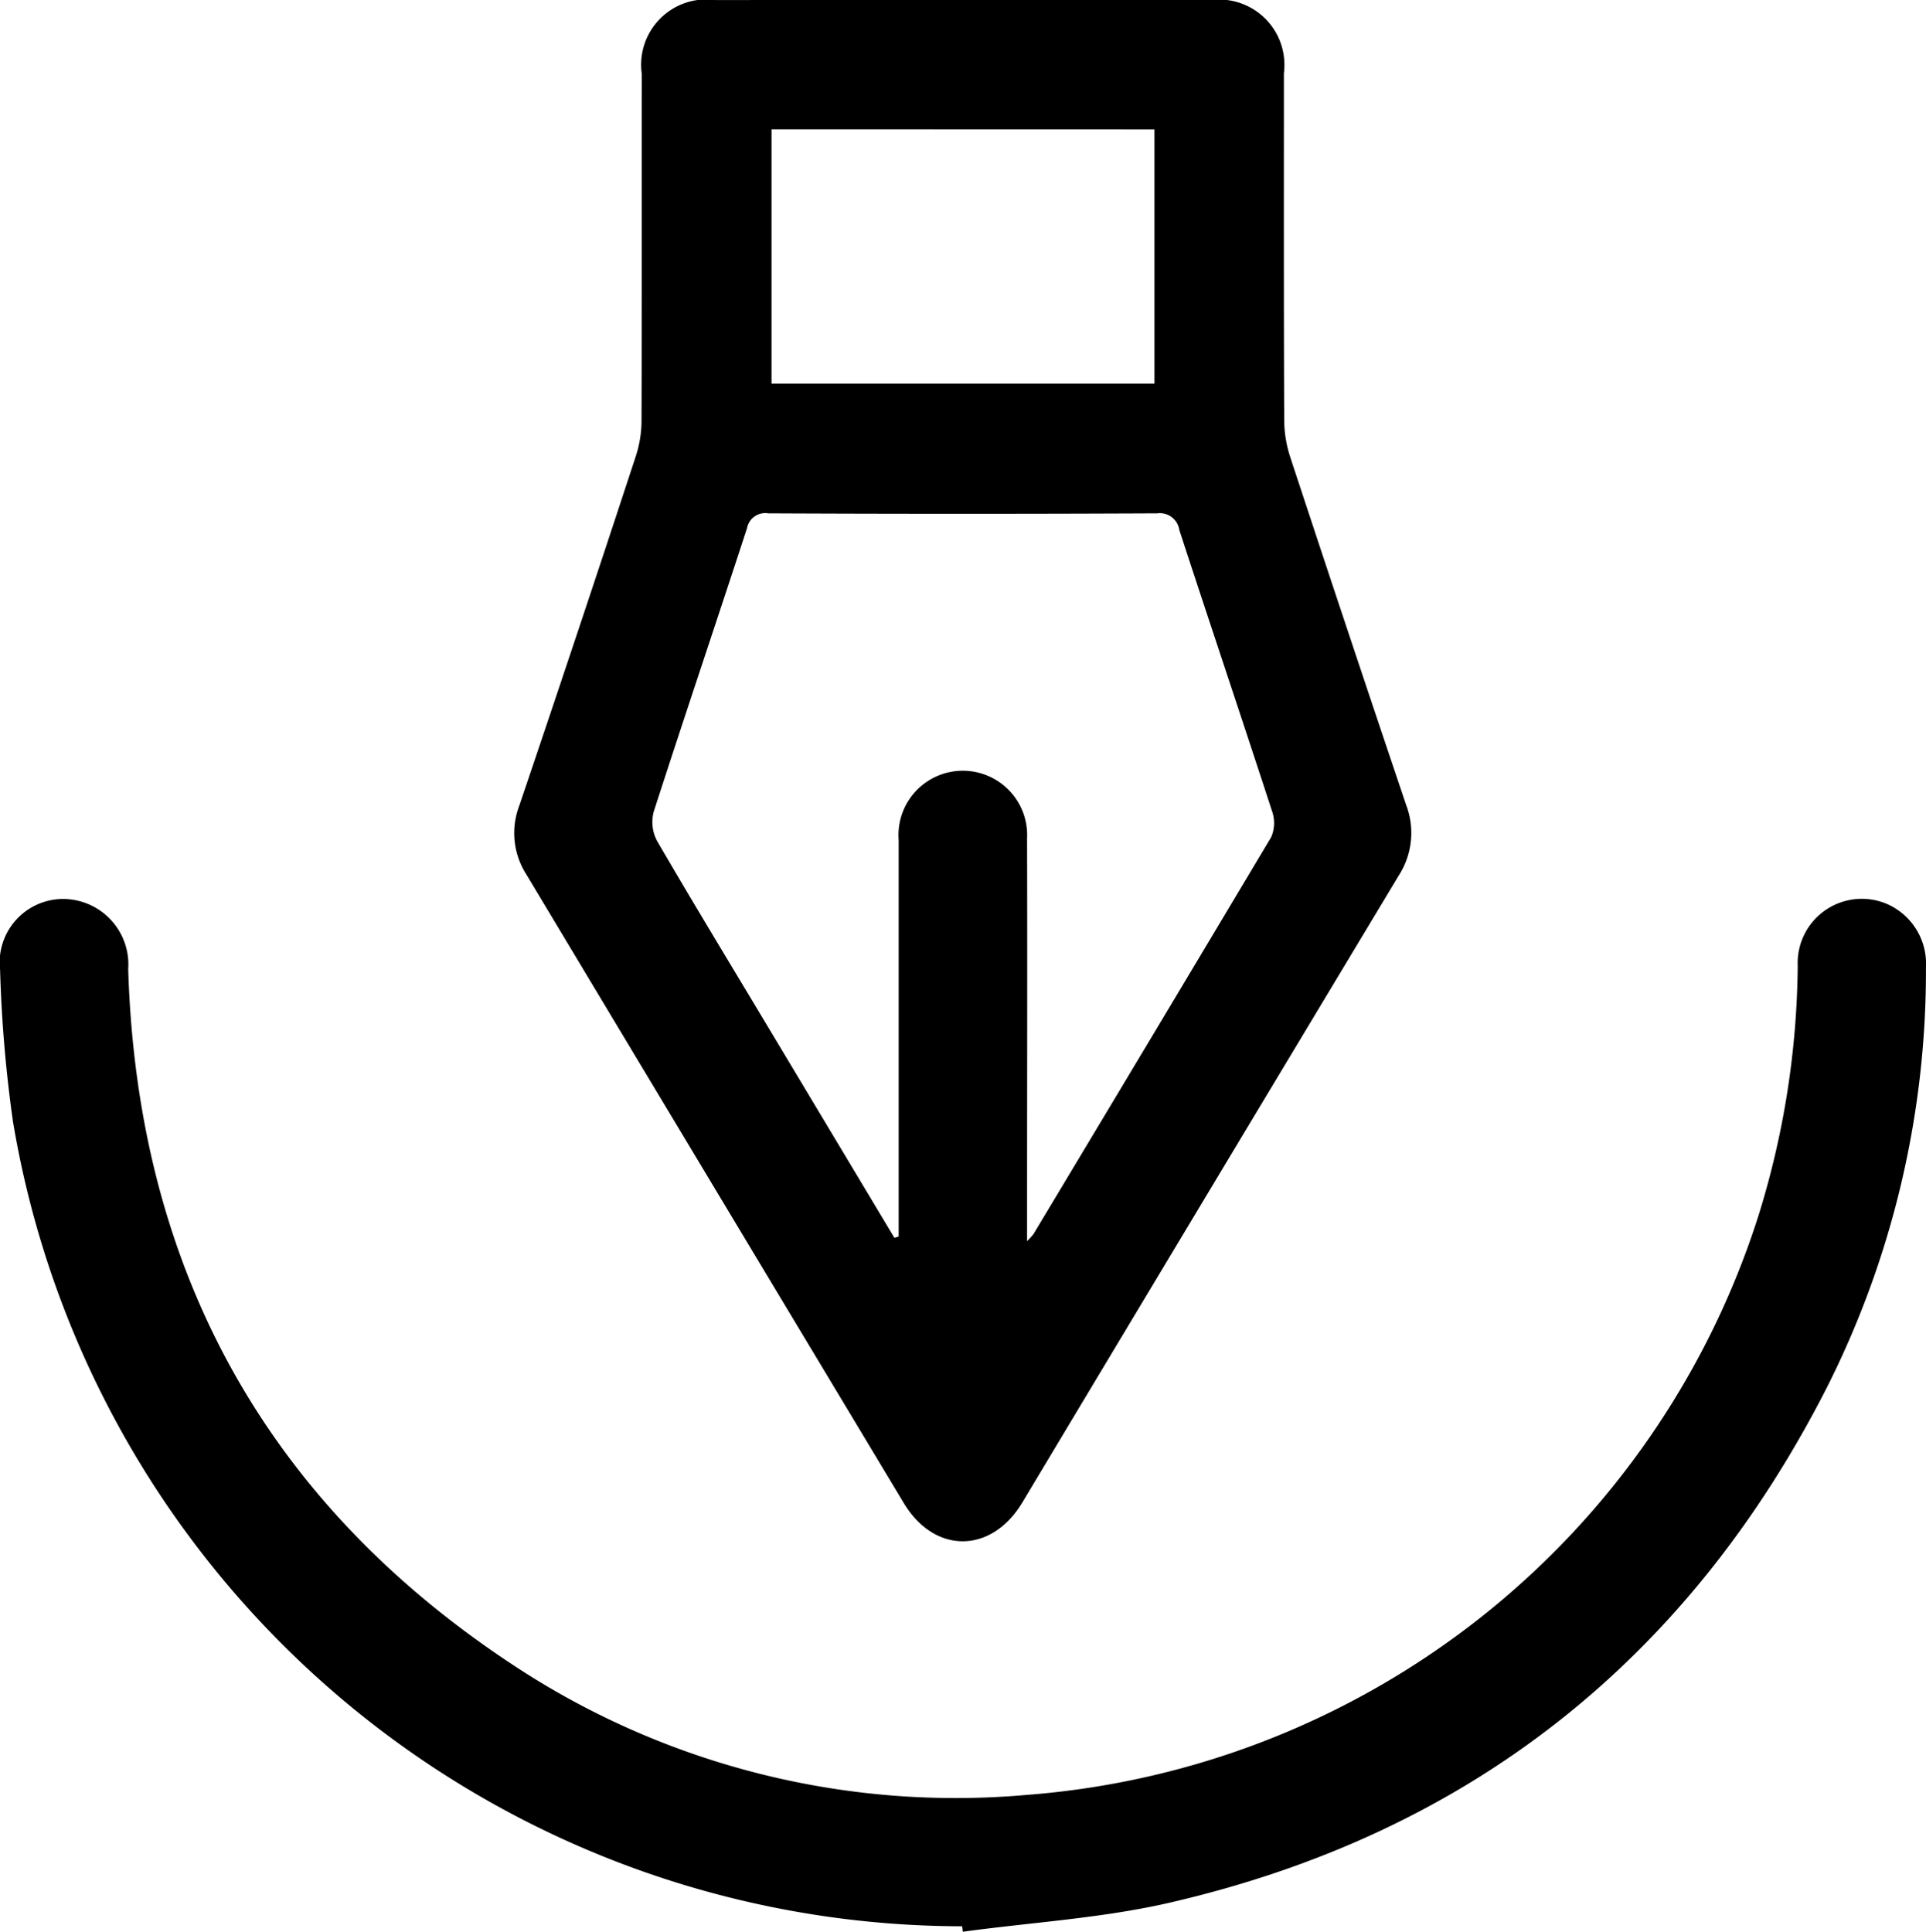 <svg xmlns="http://www.w3.org/2000/svg" width="76.812" height="77.056" viewBox="0 0 76.812 77.056"><defs><style>.a{fill:#000;}</style></defs><g transform="translate(-2349.559 -4343.039)"><path class="a" d="M2387.943,4343.039q4.96,0,9.92,0a2.608,2.608,0,0,1,2.9,2.921c0,4.613-.007,9.226.012,13.839a4.832,4.832,0,0,0,.243,1.478q2.284,6.94,4.62,13.865a3.138,3.138,0,0,1-.293,2.816q-7.519,12.5-15.014,25.007c-1.234,2.054-3.5,2.066-4.727.023q-7.533-12.534-15.057-25.076a3.067,3.067,0,0,1-.277-2.744q2.358-6.959,4.648-13.939a4.6,4.6,0,0,0,.226-1.4c.016-4.613.008-9.225.011-13.838a2.606,2.606,0,0,1,2.948-2.95Q2383.024,4343.037,2387.943,4343.039Zm-2.714,49.37.17-.051v-.861q0-7.479,0-14.957a2.566,2.566,0,1,1,5.121-.057c.014,5.038,0,10.077,0,15.116v.942a3.39,3.39,0,0,0,.251-.274q4.752-7.912,9.483-15.837a1.411,1.411,0,0,0,.038-1.032c-1.22-3.745-2.477-7.478-3.7-11.221a.784.784,0,0,0-.88-.664q-7.758.036-15.516,0a.74.74,0,0,0-.847.6c-1.231,3.77-2.5,7.527-3.718,11.3a1.6,1.6,0,0,0,.132,1.163c1.418,2.441,2.885,4.854,4.337,7.275Zm-4.9-44.213v10.146H2395.6V4348.2Z"/><path class="a" d="M2387.931,4419.869a38.432,38.432,0,0,1-37.854-32.089,53.829,53.829,0,0,1-.514-6.049,2.534,2.534,0,0,1,2.485-2.836,2.611,2.611,0,0,1,2.624,2.8c.369,12.056,5.577,21.448,15.7,27.982a32.02,32.02,0,0,0,20.131,4.952,33.288,33.288,0,0,0,29.179-23.083,34.374,34.374,0,0,0,1.573-9.989,2.559,2.559,0,0,1,3.525-2.478,2.6,2.6,0,0,1,1.589,2.547,36.9,36.9,0,0,1-3.974,16.8c-5.545,10.847-14.267,17.74-26.145,20.492-2.708.628-5.524.791-8.291,1.168Z"/></g></svg>